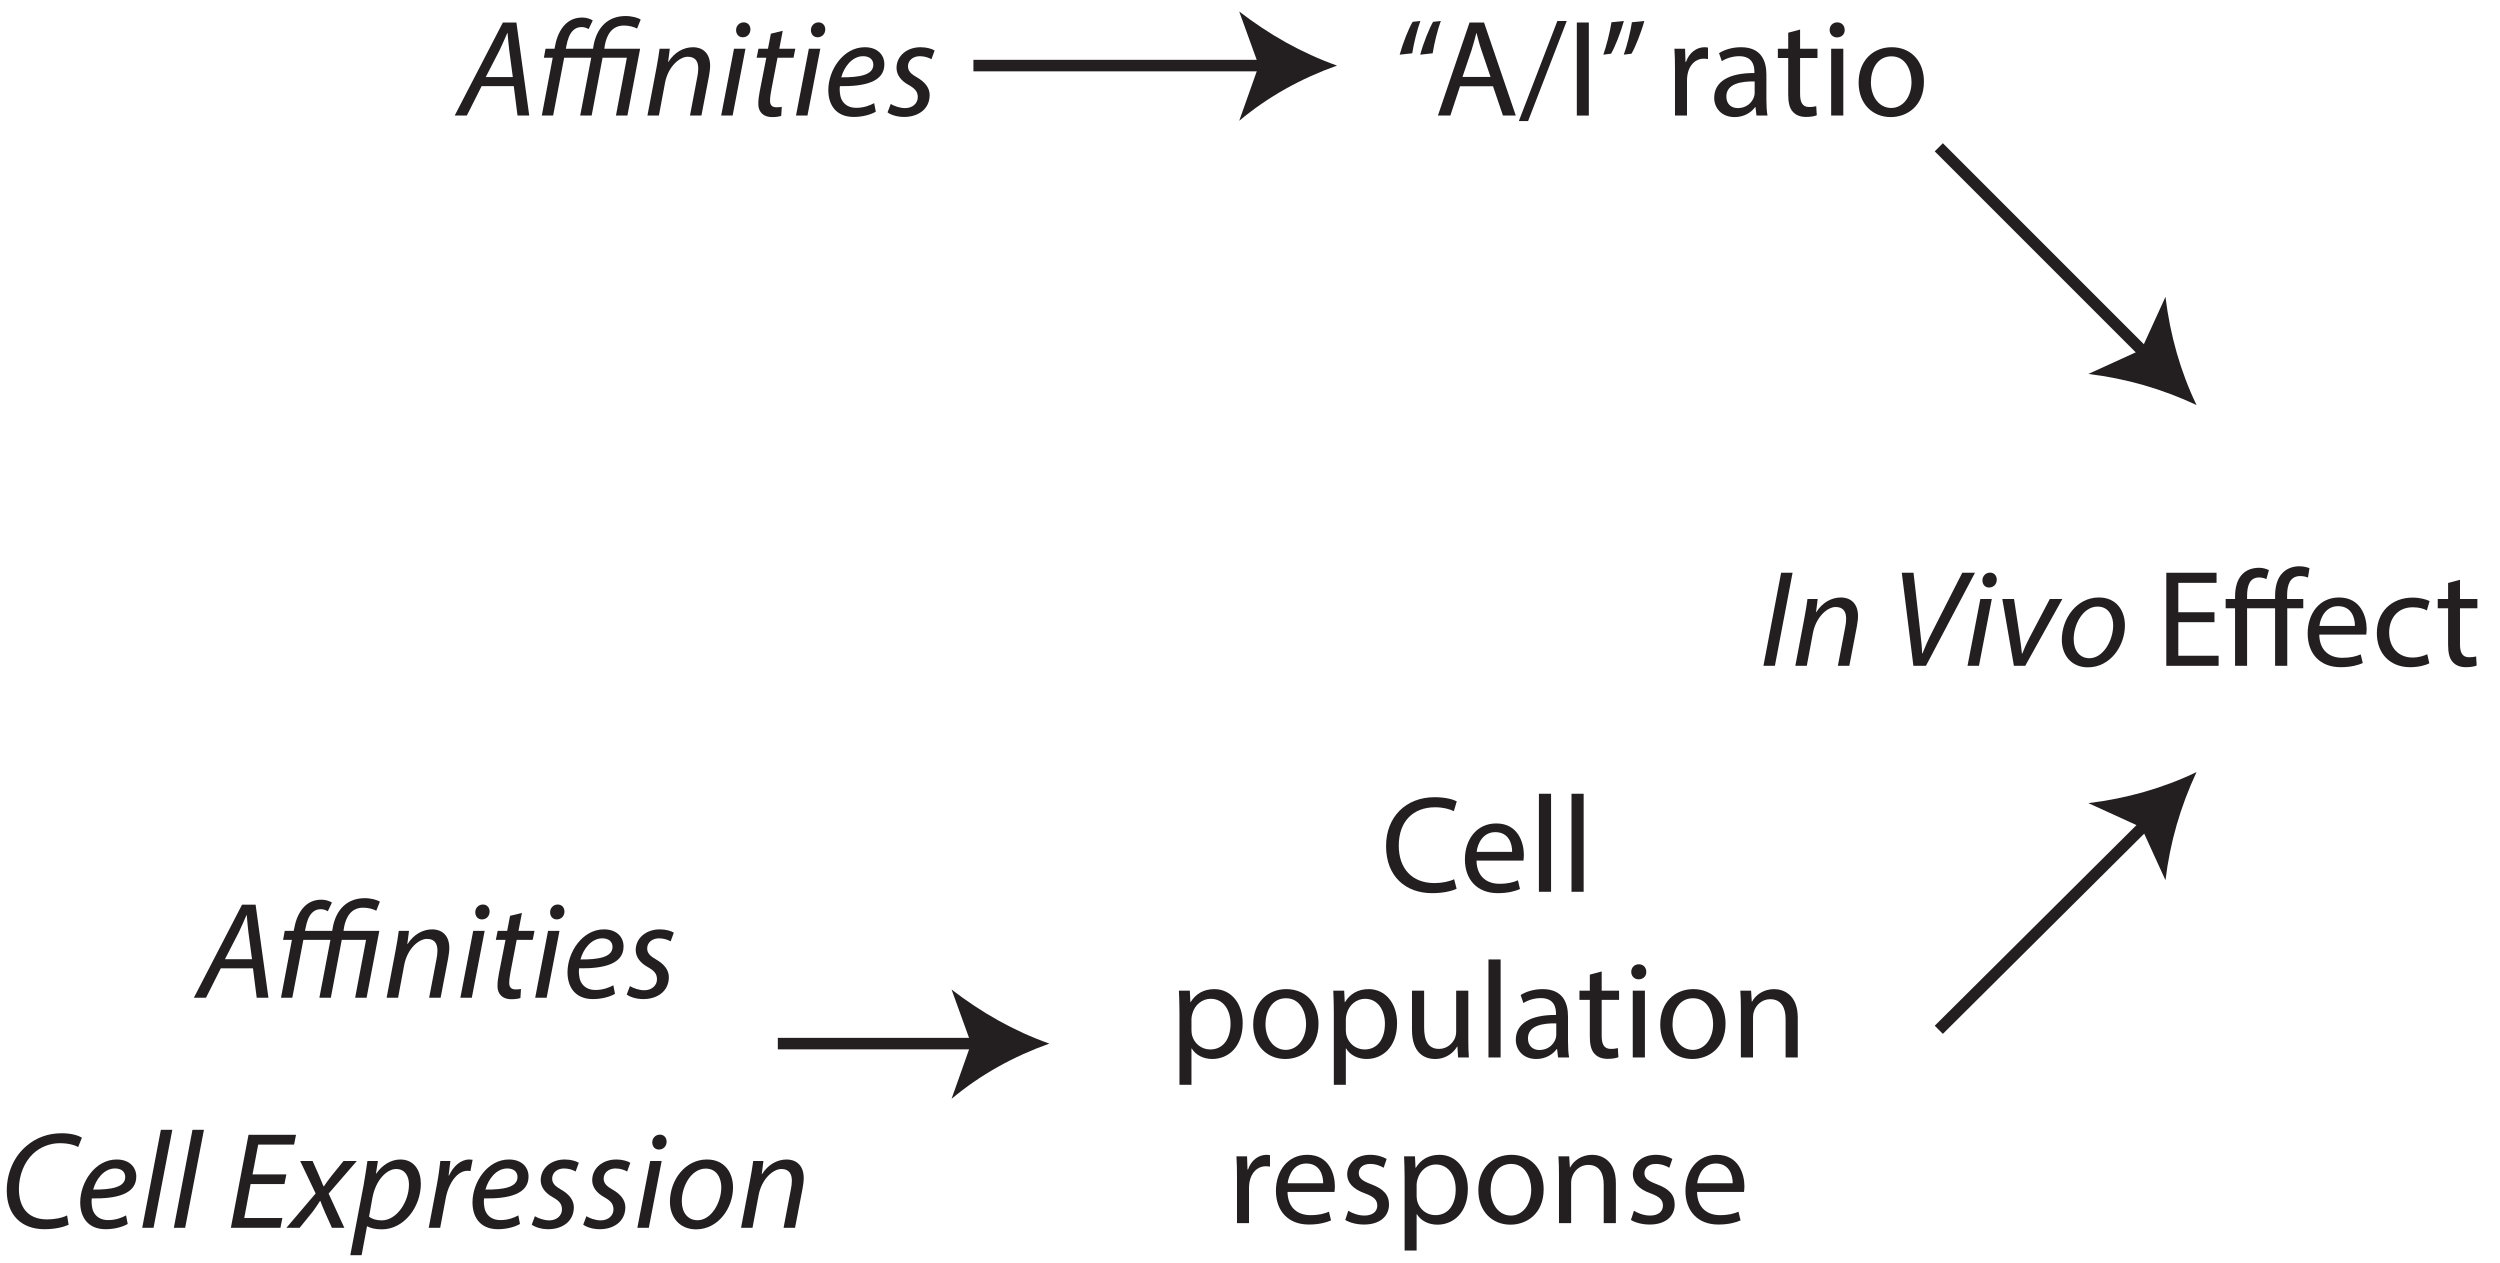 <?xml version="1.0" encoding="UTF-8" standalone="no"?><!DOCTYPE svg PUBLIC "-//W3C//DTD SVG 1.1//EN" "http://www.w3.org/Graphics/SVG/1.1/DTD/svg11.dtd"><svg width="100%" height="100%" viewBox="0 0 6706 3389" version="1.1" xmlns="http://www.w3.org/2000/svg" xmlns:xlink="http://www.w3.org/1999/xlink" xml:space="preserve" xmlns:serif="http://www.serif.com/" style="fill-rule:evenodd;clip-rule:evenodd;stroke-miterlimit:10;"><path d="M3788.18,142.961C3792.26,116.294 3801.88,78.144 3810.03,56.294L3789.29,58.517C3778.92,75.55 3762.99,115.55 3754.48,146.661L3788.18,142.961ZM3842.99,142.961C3847.07,116.294 3856.7,78.144 3864.85,56.294L3844.11,58.517C3834.11,75.55 3817.81,115.55 3809.66,146.661L3842.99,142.961Z" style="fill:#231f20;fill-rule:nonzero;"/><path d="M4004.85,231.478L4031.52,309.994L4065.96,309.994L3980.77,60.367L3941.88,60.367L3857.07,309.994L3890.41,309.994L3916.33,231.478L4004.85,231.478ZM3922.99,206.294L3947.44,134.072C3952.26,118.883 3956.33,103.7 3960.03,88.883L3960.77,88.883C3964.48,103.328 3968.18,118.144 3973.74,134.439L3998.18,206.294L3922.99,206.294Z" style="fill:#231f20;fill-rule:nonzero;"/><path d="M4098.92,324.811L4202.63,56.294L4177.44,56.294L4074.11,324.811L4098.92,324.811Z" style="fill:#231f20;fill-rule:nonzero;"/><rect x="4229.66" y="60.367" width="32.222" height="249.628" style="fill:#231f20;"/><path d="M4322.63,59.628C4318.55,86.294 4308.55,124.811 4300.77,146.661L4321.52,144.072C4331.52,127.033 4347.44,87.406 4355.96,56.294L4322.63,59.628ZM4377.44,59.628C4373.37,86.294 4363.74,124.811 4355.59,146.661L4376.33,144.072C4386.33,127.033 4402.26,87.406 4410.77,56.294L4377.44,59.628Z" style="fill:#231f20;fill-rule:nonzero;"/><path d="M4492.99,309.994L4525.22,309.994L4525.22,214.439C4525.22,208.883 4525.96,203.7 4526.7,199.256C4531.14,174.811 4547.44,157.406 4570.41,157.406C4574.85,157.406 4578.18,157.772 4581.52,158.517L4581.52,127.772C4578.55,127.033 4575.96,126.661 4572.26,126.661C4550.41,126.661 4530.77,141.85 4522.63,165.922L4521.14,165.922L4520.03,130.739L4491.52,130.739C4492.63,147.406 4492.99,165.55 4492.99,186.661L4492.99,309.994Z" style="fill:#231f20;fill-rule:nonzero;"/><path d="M4741.14,309.994C4738.92,297.772 4738.18,282.589 4738.18,267.033L4738.18,199.994C4738.18,164.072 4724.85,126.661 4670.03,126.661C4647.44,126.661 4625.96,132.961 4611.14,142.589L4618.55,164.072C4631.14,155.922 4648.55,150.739 4665.22,150.739C4701.88,150.739 4705.96,177.406 4705.96,192.217L4705.96,195.922C4636.7,195.55 4598.18,219.256 4598.18,262.589C4598.18,288.517 4616.7,314.072 4652.99,314.072C4678.55,314.072 4697.81,301.478 4707.81,287.406L4708.92,287.406L4711.52,309.994L4741.14,309.994ZM4706.7,249.628C4706.7,252.961 4705.96,256.661 4704.85,259.994C4699.66,275.183 4684.85,289.994 4661.52,289.994C4644.85,289.994 4630.77,279.994 4630.77,258.883C4630.77,224.072 4671.14,217.772 4706.7,218.517L4706.7,249.628Z" style="fill:#231f20;fill-rule:nonzero;"/><path d="M4796.7,87.772L4796.7,130.739L4768.92,130.739L4768.92,155.55L4796.7,155.55L4796.7,253.328C4796.7,274.439 4800.03,290.367 4809.29,299.994C4817.07,308.883 4829.29,313.7 4844.48,313.7C4857.07,313.7 4867.07,311.85 4873.37,309.256L4871.88,284.811C4867.81,285.922 4861.52,287.033 4852.99,287.033C4834.85,287.033 4828.55,274.439 4828.55,252.217L4828.55,155.55L4875.22,155.55L4875.22,130.739L4828.55,130.739L4828.55,79.256L4796.7,87.772Z" style="fill:#231f20;fill-rule:nonzero;"/><path d="M4944.48,309.994L4944.48,130.739L4911.88,130.739L4911.88,309.994L4944.48,309.994ZM4928.18,59.994C4916.33,59.994 4907.81,68.883 4907.81,80.367C4907.81,91.478 4915.96,100.367 4927.44,100.367C4940.41,100.367 4948.55,91.478 4948.18,80.367C4948.18,68.883 4940.41,59.994 4928.18,59.994Z" style="fill:#231f20;fill-rule:nonzero;"/><path d="M5074.48,126.661C5024.85,126.661 4985.59,161.85 4985.59,221.85C4985.59,278.517 5022.99,314.072 5071.52,314.072C5114.85,314.072 5160.77,285.183 5160.77,218.883C5160.77,164.072 5125.96,126.661 5074.48,126.661ZM5073.74,151.106C5112.26,151.106 5127.44,189.628 5127.44,219.994C5127.44,260.367 5104.11,289.628 5072.99,289.628C5041.14,289.628 5018.55,259.994 5018.55,220.739C5018.55,186.661 5035.22,151.106 5073.74,151.106Z" style="fill:#231f20;fill-rule:nonzero;"/><g><path d="M4777.66,1536.37L4730.24,1785.99L4760.99,1785.99L4808.39,1536.37L4777.66,1536.37Z" style="fill:#231f20;fill-rule:nonzero;"/><path d="M4846.54,1785.99L4862.84,1698.96C4870.99,1654.51 4902.1,1628.22 4923.95,1628.22C4945.06,1628.22 4952.1,1641.55 4952.1,1659.7C4952.1,1667.11 4950.99,1675.62 4949.51,1682.66L4929.88,1785.99L4960.62,1785.99L4980.62,1681.55C4982.47,1671.92 4983.95,1660.44 4983.95,1652.66C4983.95,1614.88 4959.88,1602.66 4938.39,1602.66C4912.1,1602.66 4888.02,1616.73 4872.1,1641.92L4871.36,1641.92L4875.8,1606.73L4848.39,1606.73C4846.17,1621.55 4843.95,1638.96 4839.88,1658.96L4815.8,1785.99L4846.54,1785.99Z" style="fill:#231f20;fill-rule:nonzero;"/><path d="M5166.17,1785.99L5297.66,1536.37L5263.58,1536.37L5184.32,1692.29C5170.62,1718.59 5163.21,1737.11 5156.91,1752.66L5155.8,1752.66C5155.43,1736.37 5153.95,1721.92 5150.99,1696.37L5132.84,1536.37L5101.36,1536.37L5132.47,1785.99L5166.17,1785.99Z" style="fill:#231f20;fill-rule:nonzero;"/><path d="M5308.39,1785.99L5342.84,1606.73L5312.1,1606.73L5277.66,1785.99L5308.39,1785.99ZM5335.43,1575.99C5347.28,1575.99 5355.8,1567.48 5356.17,1555.26C5356.17,1544.14 5349.13,1535.99 5338.02,1535.99C5326.91,1535.99 5317.66,1544.88 5317.66,1556.73C5317.66,1567.84 5324.69,1575.99 5335.43,1575.99Z" style="fill:#231f20;fill-rule:nonzero;"/><path d="M5370.99,1606.73L5402.1,1785.99L5432.47,1785.99L5532.1,1606.73L5498.39,1606.73L5443.58,1711.18C5433.21,1731.55 5428.39,1743.4 5424.69,1753.03L5423.58,1753.03C5422.84,1743.03 5420.62,1729.33 5418.02,1708.96L5402.47,1606.73L5370.99,1606.73Z" style="fill:#231f20;fill-rule:nonzero;"/><path d="M5629.89,1602.66C5571.73,1602.66 5530.62,1657.48 5530.62,1716.37C5530.62,1756.73 5555.8,1790.07 5600.61,1790.07C5660.61,1790.07 5699.89,1732.66 5699.89,1677.48C5699.89,1639.33 5678.39,1602.66 5629.89,1602.66ZM5626.56,1627.11C5658.78,1627.11 5668.39,1656.37 5668.39,1677.11C5668.39,1718.96 5641,1765.62 5604.67,1765.62C5578.39,1765.62 5562.47,1744.51 5562.47,1715.26C5562.1,1674.14 5588.02,1627.11 5626.56,1627.11Z" style="fill:#231f20;fill-rule:nonzero;"/><path d="M5940.11,1642.29L5843.11,1642.29L5843.11,1563.4L5945.67,1563.4L5945.67,1536.37L5810.89,1536.37L5810.89,1785.99L5951.22,1785.99L5951.22,1758.96L5843.11,1758.96L5843.11,1668.96L5940.11,1668.96L5940.11,1642.29Z" style="fill:#231f20;fill-rule:nonzero;"/><path d="M6135.33,1785.99L6135.33,1631.55L6178.28,1631.55L6178.28,1606.73L6134.94,1606.73L6134.94,1597.11C6134.94,1569.7 6142.33,1545.26 6169.78,1545.26C6179.39,1545.26 6185.67,1547.11 6190.89,1549.33L6194.94,1524.14C6188.67,1521.55 6179,1518.96 6167.17,1518.96C6152.33,1518.96 6136.06,1523.77 6123.83,1535.62C6108.67,1550.07 6102.72,1573.03 6102.72,1598.22L6102.72,1606.73L6027.56,1606.73L6027.56,1598.96C6027.56,1570.81 6034.56,1548.96 6060.11,1548.96C6067.56,1548.96 6074.56,1551.18 6079.39,1553.4L6086.06,1529.33C6080.5,1526.37 6070.89,1523.03 6060.5,1523.03C6040.5,1523.03 6025.67,1529.33 6015.33,1539.7C6001.22,1553.77 5995.33,1575.62 5995.33,1600.81L5995.33,1606.73L5970.11,1606.73L5970.11,1631.55L5995.33,1631.55L5995.33,1785.99L6027.56,1785.99L6027.56,1631.55L6102.72,1631.55L6102.72,1785.99L6135.33,1785.99Z" style="fill:#231f20;fill-rule:nonzero;"/><path d="M6347.17,1702.29C6347.56,1698.96 6348.28,1693.77 6348.28,1687.11C6348.28,1654.14 6332.72,1602.66 6274.22,1602.66C6222,1602.66 6190.11,1645.26 6190.11,1699.33C6190.11,1753.4 6223.11,1789.7 6278.28,1789.7C6306.78,1789.7 6326.44,1783.77 6337.89,1778.59L6332.33,1755.26C6320.11,1760.44 6306.06,1764.51 6282.72,1764.51C6250.11,1764.51 6222,1746.37 6221.22,1702.29L6347.17,1702.29ZM6221.61,1678.96C6224.22,1656.37 6238.67,1625.99 6271.61,1625.99C6308.28,1625.99 6317.17,1658.22 6316.78,1678.96L6221.61,1678.96Z" style="fill:#231f20;fill-rule:nonzero;"/><path d="M6510.89,1754.88C6501.61,1758.96 6489.39,1763.77 6470.89,1763.77C6435.33,1763.77 6408.67,1738.22 6408.67,1696.73C6408.67,1659.33 6430.89,1628.96 6472,1628.96C6489.78,1628.96 6502,1633.03 6509.78,1637.48L6517.17,1612.29C6508.28,1607.84 6491.22,1603.03 6472,1603.03C6413.44,1603.03 6375.67,1643.03 6375.67,1698.22C6375.67,1753.03 6410.89,1789.7 6464.94,1789.7C6489,1789.7 6507.89,1783.77 6516.44,1779.33L6510.89,1754.88Z" style="fill:#231f20;fill-rule:nonzero;"/><path d="M6566.78,1563.77L6566.78,1606.73L6539,1606.73L6539,1631.55L6566.78,1631.55L6566.78,1729.33C6566.78,1750.44 6570.11,1766.37 6579.39,1775.99C6587.17,1784.88 6599.39,1789.7 6614.56,1789.7C6627.17,1789.7 6637.17,1787.84 6643.44,1785.26L6642,1760.81C6637.89,1761.92 6631.61,1763.03 6623.11,1763.03C6604.94,1763.03 6598.67,1750.44 6598.67,1728.22L6598.67,1631.55L6645.33,1631.55L6645.33,1606.73L6598.67,1606.73L6598.67,1555.26L6566.78,1563.77Z" style="fill:#231f20;fill-rule:nonzero;"/></g><path d="M3900.58,2358.41C3887.62,2364.71 3867.62,2368.78 3847.98,2368.78C3787.24,2368.78 3752.06,2329.52 3752.06,2268.41C3752.06,2202.86 3790.95,2165.45 3849.47,2165.45C3870.21,2165.45 3887.62,2169.89 3899.84,2175.82L3907.62,2149.52C3899.09,2145.08 3879.47,2138.41 3848.36,2138.41C3770.95,2138.41 3717.98,2191.37 3717.98,2269.52C3717.98,2351.37 3770.95,2395.82 3841.32,2395.82C3871.69,2395.82 3895.39,2389.89 3907.24,2383.97L3900.58,2358.41Z" style="fill:#231f20;fill-rule:nonzero;"/><path d="M4086.51,2308.41C4086.87,2305.08 4087.62,2299.89 4087.62,2293.23C4087.62,2260.26 4072.06,2208.78 4013.54,2208.78C3961.32,2208.78 3929.47,2251.37 3929.47,2305.45C3929.47,2359.52 3962.43,2395.82 4017.62,2395.82C4046.13,2395.82 4065.76,2389.89 4077.24,2384.71L4071.69,2361.37C4059.47,2366.56 4045.39,2370.63 4022.06,2370.63C3989.47,2370.63 3961.32,2352.48 3960.58,2308.41L4086.51,2308.41ZM3960.95,2285.08C3963.54,2262.48 3977.98,2232.12 4010.95,2232.12C4047.62,2232.12 4056.51,2264.34 4056.13,2285.08L3960.95,2285.08Z" style="fill:#231f20;fill-rule:nonzero;"/><rect x="4127.98" y="2129.15" width="32.594" height="262.961" style="fill:#231f20;"/><rect x="4215.39" y="2129.15" width="32.594" height="262.961" style="fill:#231f20;"/><path d="M3163.79,2909.89L3196.01,2909.89L3196.01,2812.48L3196.75,2812.48C3207.49,2830.26 3228.23,2840.63 3251.93,2840.63C3294.16,2840.63 3333.42,2808.78 3333.42,2744.34C3333.42,2689.89 3300.82,2653.23 3257.49,2653.23C3228.23,2653.23 3207.12,2666.19 3193.79,2688.04L3193.04,2688.04L3191.57,2657.3L3162.31,2657.3C3163.04,2674.34 3163.79,2692.86 3163.79,2715.82L3163.79,2909.89ZM3196.01,2732.86C3196.01,2728.41 3197.12,2723.59 3198.23,2719.52C3204.53,2695.08 3225.27,2679.15 3247.49,2679.15C3281.93,2679.15 3300.82,2709.89 3300.82,2745.82C3300.82,2786.93 3280.82,2815.08 3246.38,2815.08C3223.04,2815.08 3203.42,2799.52 3197.49,2776.93C3196.75,2772.86 3196.01,2768.41 3196.01,2763.59L3196.01,2732.86Z" style="fill:#231f20;fill-rule:nonzero;"/><path d="M3450.46,2653.23C3400.82,2653.23 3361.57,2688.41 3361.57,2748.41C3361.57,2805.08 3398.97,2840.63 3447.49,2840.63C3490.82,2840.63 3536.75,2811.74 3536.75,2745.45C3536.75,2690.63 3501.93,2653.23 3450.46,2653.23ZM3449.71,2677.67C3488.23,2677.67 3503.42,2716.19 3503.42,2746.56C3503.42,2786.93 3480.08,2816.19 3448.97,2816.19C3417.12,2816.19 3394.53,2786.56 3394.53,2747.3C3394.53,2713.23 3411.19,2677.67 3449.71,2677.67Z" style="fill:#231f20;fill-rule:nonzero;"/><path d="M3577.86,2909.89L3610.08,2909.89L3610.08,2812.48L3610.82,2812.48C3621.57,2830.26 3642.31,2840.63 3666.01,2840.63C3708.23,2840.63 3747.49,2808.78 3747.49,2744.34C3747.49,2689.89 3714.9,2653.23 3671.57,2653.23C3642.31,2653.23 3621.19,2666.19 3607.86,2688.04L3607.12,2688.04L3605.64,2657.3L3576.38,2657.3C3577.12,2674.34 3577.86,2692.86 3577.86,2715.82L3577.86,2909.89ZM3610.08,2732.86C3610.08,2728.41 3611.19,2723.59 3612.31,2719.52C3618.6,2695.08 3639.34,2679.15 3661.57,2679.15C3696.01,2679.15 3714.9,2709.89 3714.9,2745.82C3714.9,2786.93 3694.9,2815.08 3660.46,2815.08C3637.12,2815.08 3617.49,2799.52 3611.57,2776.93C3610.82,2772.86 3610.08,2768.41 3610.08,2763.59L3610.08,2732.86Z" style="fill:#231f20;fill-rule:nonzero;"/><path d="M3938.6,2657.3L3906.01,2657.3L3906.01,2767.3C3906.01,2773.23 3904.9,2779.15 3903.04,2783.97C3897.12,2798.41 3881.93,2813.59 3860.08,2813.59C3830.46,2813.59 3820.08,2790.63 3820.08,2756.56L3820.08,2657.3L3787.49,2657.3L3787.49,2762.12C3787.49,2825.08 3821.19,2840.63 3849.34,2840.63C3881.19,2840.63 3900.08,2821.74 3908.6,2807.3L3909.34,2807.3L3911.19,2836.56L3940.08,2836.56C3938.97,2822.48 3938.6,2806.19 3938.6,2787.67L3938.6,2657.3Z" style="fill:#231f20;fill-rule:nonzero;"/><rect x="3992.68" y="2573.59" width="32.594" height="262.961" style="fill:#231f20;"/><path d="M4208.97,2836.56C4206.75,2824.34 4206.01,2809.15 4206.01,2793.59L4206.01,2726.56C4206.01,2690.63 4192.68,2653.23 4137.86,2653.23C4115.27,2653.23 4093.79,2659.52 4078.97,2669.15L4086.38,2690.63C4098.97,2682.48 4116.38,2677.3 4133.04,2677.3C4169.71,2677.3 4173.79,2703.97 4173.79,2718.78L4173.79,2722.48C4104.53,2722.12 4066.01,2745.82 4066.01,2789.15C4066.01,2815.08 4084.53,2840.63 4120.82,2840.63C4146.38,2840.63 4165.64,2828.04 4175.64,2813.97L4176.75,2813.97L4179.34,2836.56L4208.97,2836.56ZM4174.53,2776.19C4174.53,2779.52 4173.79,2783.23 4172.68,2786.56C4167.49,2801.74 4152.68,2816.56 4129.34,2816.56C4112.68,2816.56 4098.6,2806.56 4098.6,2785.45C4098.6,2750.63 4138.97,2744.34 4174.53,2745.08L4174.53,2776.19Z" style="fill:#231f20;fill-rule:nonzero;"/><path d="M4264.53,2614.34L4264.53,2657.3L4236.75,2657.3L4236.75,2682.12L4264.53,2682.12L4264.53,2779.89C4264.53,2801.01 4267.86,2816.93 4277.12,2826.56C4284.9,2835.45 4297.12,2840.26 4312.31,2840.26C4324.9,2840.26 4334.9,2838.41 4341.19,2835.82L4339.71,2811.37C4335.64,2812.48 4329.34,2813.59 4320.82,2813.59C4302.68,2813.59 4296.38,2801.01 4296.38,2778.78L4296.38,2682.12L4343.04,2682.12L4343.04,2657.3L4296.38,2657.3L4296.38,2605.82L4264.53,2614.34Z" style="fill:#231f20;fill-rule:nonzero;"/><path d="M4412.31,2836.56L4412.31,2657.3L4379.71,2657.3L4379.71,2836.56L4412.31,2836.56ZM4396.01,2586.56C4384.16,2586.56 4375.64,2595.45 4375.64,2606.93C4375.64,2618.04 4383.79,2626.93 4395.27,2626.93C4408.23,2626.93 4416.38,2618.04 4416.01,2606.93C4416.01,2595.45 4408.23,2586.56 4396.01,2586.56Z" style="fill:#231f20;fill-rule:nonzero;"/><path d="M4542.31,2653.23C4492.68,2653.23 4453.42,2688.41 4453.42,2748.41C4453.42,2805.08 4490.82,2840.63 4539.34,2840.63C4582.68,2840.63 4628.6,2811.74 4628.6,2745.45C4628.6,2690.63 4593.79,2653.23 4542.31,2653.23ZM4541.57,2677.67C4580.08,2677.67 4595.27,2716.19 4595.27,2746.56C4595.27,2786.93 4571.93,2816.19 4540.82,2816.19C4508.97,2816.19 4486.38,2786.56 4486.38,2747.3C4486.38,2713.23 4503.04,2677.67 4541.57,2677.67Z" style="fill:#231f20;fill-rule:nonzero;"/><path d="M4669.71,2836.56L4702.31,2836.56L4702.31,2728.78C4702.31,2723.23 4703.04,2717.67 4704.53,2713.59C4710.08,2695.45 4726.75,2680.26 4748.23,2680.26C4778.97,2680.26 4789.71,2704.34 4789.71,2733.23L4789.71,2836.56L4822.31,2836.56L4822.31,2729.52C4822.31,2668.04 4783.79,2653.23 4758.97,2653.23C4729.34,2653.23 4708.6,2669.89 4699.71,2686.93L4698.97,2686.93L4697.12,2657.3L4668.23,2657.3C4669.34,2672.12 4669.71,2687.3 4669.71,2705.82L4669.71,2836.56Z" style="fill:#231f20;fill-rule:nonzero;"/><path d="M3318.11,3281.01L3350.33,3281.01L3350.33,3185.45C3350.33,3179.89 3351.07,3174.71 3351.81,3170.26C3356.26,3145.82 3372.55,3128.41 3395.52,3128.41C3399.96,3128.41 3403.29,3128.78 3406.63,3129.52L3406.63,3098.78C3403.66,3098.04 3401.07,3097.67 3397.37,3097.67C3375.52,3097.67 3355.88,3112.86 3347.74,3136.93L3346.26,3136.93L3345.14,3101.74L3316.63,3101.74C3317.74,3118.41 3318.11,3136.56 3318.11,3157.67L3318.11,3281.01Z" style="fill:#231f20;fill-rule:nonzero;"/><path d="M3579.59,3197.3C3579.96,3193.97 3580.7,3188.78 3580.7,3182.12C3580.7,3149.15 3565.14,3097.67 3506.63,3097.67C3454.41,3097.67 3422.55,3140.26 3422.55,3194.34C3422.55,3248.41 3455.52,3284.71 3510.7,3284.71C3539.22,3284.71 3558.85,3278.78 3570.33,3273.59L3564.77,3250.26C3552.55,3255.45 3538.48,3259.52 3515.14,3259.52C3482.55,3259.52 3454.41,3241.37 3453.66,3197.3L3579.59,3197.3ZM3454.03,3173.97C3456.63,3151.37 3471.07,3121.01 3504.03,3121.01C3540.7,3121.01 3549.59,3153.23 3549.22,3173.97L3454.03,3173.97Z" style="fill:#231f20;fill-rule:nonzero;"/><path d="M3608.48,3272.48C3621.07,3279.89 3639.22,3284.71 3658.85,3284.71C3701.44,3284.71 3725.88,3262.48 3725.88,3231.01C3725.88,3204.34 3709.96,3188.78 3678.85,3176.93C3655.52,3168.04 3644.77,3161.37 3644.77,3146.56C3644.77,3133.23 3655.52,3122.12 3674.77,3122.12C3691.44,3122.12 3704.41,3128.04 3711.44,3132.48L3719.59,3108.78C3709.59,3102.86 3693.66,3097.67 3675.52,3097.67C3636.99,3097.67 3613.66,3121.37 3613.66,3150.26C3613.66,3171.74 3628.85,3189.52 3661.07,3201.01C3685.14,3209.89 3694.41,3218.41 3694.41,3233.97C3694.41,3248.78 3683.29,3260.63 3659.59,3260.63C3643.29,3260.63 3626.26,3253.97 3616.63,3247.67L3608.48,3272.48Z" style="fill:#231f20;fill-rule:nonzero;"/><path d="M3767.74,3354.34L3799.96,3354.34L3799.96,3256.93L3800.7,3256.93C3811.44,3274.71 3832.18,3285.08 3855.88,3285.08C3898.11,3285.08 3937.37,3253.23 3937.37,3188.78C3937.37,3134.34 3904.77,3097.67 3861.44,3097.67C3832.18,3097.67 3811.07,3110.63 3797.74,3132.48L3796.99,3132.48L3795.52,3101.74L3766.26,3101.74C3766.99,3118.78 3767.74,3137.3 3767.74,3160.26L3767.74,3354.34ZM3799.96,3177.3C3799.96,3172.86 3801.07,3168.04 3802.18,3163.97C3808.48,3139.52 3829.22,3123.59 3851.44,3123.59C3885.88,3123.59 3904.77,3154.34 3904.77,3190.26C3904.77,3231.37 3884.77,3259.52 3850.33,3259.52C3826.99,3259.52 3807.37,3243.97 3801.44,3221.37C3800.7,3217.3 3799.96,3212.86 3799.96,3208.04L3799.96,3177.3Z" style="fill:#231f20;fill-rule:nonzero;"/><path d="M4054.41,3097.67C4004.77,3097.67 3965.52,3132.86 3965.52,3192.86C3965.52,3249.52 4002.92,3285.08 4051.44,3285.08C4094.77,3285.08 4140.7,3256.19 4140.7,3189.89C4140.7,3135.08 4105.88,3097.67 4054.41,3097.67ZM4053.66,3122.12C4092.18,3122.12 4107.37,3160.63 4107.37,3191.01C4107.37,3231.37 4084.03,3260.63 4052.92,3260.63C4021.07,3260.63 3998.48,3231.01 3998.48,3191.74C3998.48,3157.67 4015.14,3122.12 4053.66,3122.12Z" style="fill:#231f20;fill-rule:nonzero;"/><path d="M4181.81,3281.01L4214.41,3281.01L4214.41,3173.23C4214.41,3167.67 4215.14,3162.12 4216.63,3158.04C4222.18,3139.89 4238.85,3124.71 4260.33,3124.71C4291.07,3124.71 4301.81,3148.78 4301.81,3177.67L4301.81,3281.01L4334.41,3281.01L4334.41,3173.97C4334.41,3112.48 4295.88,3097.67 4271.07,3097.67C4241.44,3097.67 4220.7,3114.34 4211.81,3131.37L4211.07,3131.37L4209.22,3101.74L4180.33,3101.74C4181.44,3116.56 4181.81,3131.74 4181.81,3150.26L4181.81,3281.01Z" style="fill:#231f20;fill-rule:nonzero;"/><path d="M4374.77,3272.48C4387.37,3279.89 4405.52,3284.71 4425.14,3284.71C4467.74,3284.71 4492.18,3262.48 4492.18,3231.01C4492.18,3204.34 4476.26,3188.78 4445.14,3176.93C4421.81,3168.04 4411.07,3161.37 4411.07,3146.56C4411.07,3133.23 4421.81,3122.12 4441.07,3122.12C4457.74,3122.12 4470.7,3128.04 4477.74,3132.48L4485.88,3108.78C4475.88,3102.86 4459.96,3097.67 4441.81,3097.67C4403.29,3097.67 4379.96,3121.37 4379.96,3150.26C4379.96,3171.74 4395.14,3189.52 4427.37,3201.01C4451.44,3209.89 4460.7,3218.41 4460.7,3233.97C4460.7,3248.78 4449.59,3260.63 4425.88,3260.63C4409.59,3260.63 4392.55,3253.97 4382.92,3247.67L4374.77,3272.48Z" style="fill:#231f20;fill-rule:nonzero;"/><path d="M4678.11,3197.3C4678.48,3193.97 4679.22,3188.78 4679.22,3182.12C4679.22,3149.15 4663.66,3097.67 4605.14,3097.67C4552.92,3097.67 4521.07,3140.26 4521.07,3194.34C4521.07,3248.41 4554.03,3284.71 4609.22,3284.71C4637.74,3284.71 4657.37,3278.78 4668.85,3273.59L4663.29,3250.26C4651.07,3255.45 4636.99,3259.52 4613.66,3259.52C4581.07,3259.52 4552.92,3241.37 4552.18,3197.3L4678.11,3197.3ZM4552.55,3173.97C4555.14,3151.37 4569.59,3121.01 4602.55,3121.01C4639.22,3121.01 4648.11,3153.23 4647.74,3173.97L4552.55,3173.97Z" style="fill:#231f20;fill-rule:nonzero;"/><path d="M1378.16,231.106L1388.16,309.994L1419.64,309.994L1385.2,60.367L1348.9,60.367L1219.64,309.994L1252.23,309.994L1291.87,231.106L1378.16,231.106ZM1302.98,206.661L1340.38,134.072C1347.79,118.883 1354.09,103.328 1360.76,88.517L1361.49,88.517C1362.61,103.328 1364.46,121.478 1365.94,134.439L1375.57,206.661L1302.98,206.661Z" style="fill:#231f20;fill-rule:nonzero;"/><path d="M1718.53,52.589C1712.23,47.772 1694.83,42.961 1678.16,42.961C1631.49,42.961 1601.12,72.961 1592.23,121.478L1590.76,130.739L1517.79,130.739L1519.27,122.961C1522.61,105.55 1527.79,90.739 1537.05,81.85C1542.98,75.922 1550.38,72.589 1560.01,72.589C1567.05,72.589 1573.72,74.811 1578.9,78.144L1590.01,54.811C1584.09,51.106 1574.09,47.033 1561.87,47.033C1541.87,47.033 1527.05,54.439 1515.94,65.55C1501.49,79.994 1492.98,101.478 1489.27,121.85L1487.42,130.739L1463.34,130.739L1458.9,154.811L1482.61,154.811L1453.34,309.994L1483.72,309.994L1513.34,154.811L1585.94,154.811L1556.31,309.994L1587.05,309.994L1616.31,154.811L1681.49,154.811L1652.23,309.994L1682.98,309.994L1717.05,130.739L1621.12,130.739L1622.23,122.217C1627.42,93.328 1641.49,68.517 1673.72,68.517C1688.53,68.517 1701.49,72.589 1708.9,76.661L1718.53,52.589Z" style="fill:#231f20;fill-rule:nonzero;"/><path d="M1767.42,309.994L1783.72,222.961C1791.87,178.517 1822.98,152.217 1844.83,152.217C1865.94,152.217 1872.98,165.55 1872.98,183.7C1872.98,191.106 1871.87,199.628 1870.38,206.661L1850.76,309.994L1881.49,309.994L1901.49,205.55C1903.34,195.922 1904.83,184.439 1904.83,176.661C1904.83,138.883 1880.76,126.661 1859.27,126.661C1832.98,126.661 1808.9,140.739 1792.98,165.922L1792.23,165.922L1796.68,130.739L1769.27,130.739C1767.05,145.55 1764.83,162.961 1760.76,182.961L1736.68,309.994L1767.42,309.994Z" style="fill:#231f20;fill-rule:nonzero;"/><path d="M1965.2,309.994L1999.64,130.739L1968.9,130.739L1934.46,309.994L1965.2,309.994ZM1992.23,99.994C2004.09,99.994 2012.61,91.478 2012.98,79.256C2012.98,68.144 2005.94,59.994 1994.83,59.994C1983.72,59.994 1974.46,68.883 1974.46,80.739C1974.46,91.85 1981.49,99.994 1992.23,99.994Z" style="fill:#231f20;fill-rule:nonzero;"/><path d="M2067.79,90.367L2060.01,130.739L2034.46,130.739L2029.64,154.811L2055.57,154.811L2037.79,245.55C2035.2,258.517 2034.09,268.883 2034.09,279.256C2034.09,297.406 2044.46,314.072 2071.87,314.072C2080.76,314.072 2090.01,312.961 2095.57,310.739L2097.05,286.661C2092.98,287.406 2087.79,287.772 2082.61,287.772C2070.76,287.772 2065.57,281.478 2065.57,270.739C2065.57,261.106 2067.05,251.85 2068.9,241.85L2085.57,154.811L2128.53,154.811L2133.34,130.739L2090.38,130.739L2099.64,82.589L2067.79,90.367Z" style="fill:#231f20;fill-rule:nonzero;"/><path d="M2165.94,309.994L2200.38,130.739L2169.64,130.739L2135.2,309.994L2165.94,309.994ZM2192.98,99.994C2204.83,99.994 2213.34,91.478 2213.72,79.256C2213.72,68.144 2206.68,59.994 2195.57,59.994C2184.46,59.994 2175.2,68.883 2175.2,80.739C2175.2,91.85 2182.23,99.994 2192.98,99.994Z" style="fill:#231f20;fill-rule:nonzero;"/><path d="M2344.83,276.661C2333.72,282.589 2317.79,289.256 2296.68,289.256C2278.16,289.256 2263.72,281.106 2256.68,265.183C2252.61,255.55 2251.49,238.883 2252.98,231.106C2319.27,232.217 2372.23,219.628 2372.23,172.589C2372.23,147.033 2353.72,126.661 2319.64,126.661C2261.87,126.661 2221.87,187.772 2221.87,241.85C2221.87,281.478 2242.61,313.7 2290.01,313.7C2314.09,313.7 2335.94,307.406 2349.27,299.628L2344.83,276.661ZM2342.61,173.7C2342.61,201.478 2304.83,207.772 2256.68,207.406C2264.09,179.256 2285.94,150.739 2315.2,150.739C2331.49,150.739 2342.61,158.883 2342.61,173.7Z" style="fill:#231f20;fill-rule:nonzero;"/><path d="M2380.76,301.478C2388.9,307.772 2405.94,313.7 2425.2,313.7C2462.98,313.7 2493.72,292.589 2493.72,254.811C2493.72,234.811 2480.01,219.256 2460.01,207.772C2444.09,198.883 2435.57,190.739 2435.57,177.772C2435.57,162.217 2448.9,150.739 2467.42,150.739C2480.76,150.739 2492.23,155.183 2498.53,158.883L2507.05,135.55C2500.38,131.106 2485.94,126.661 2469.64,126.661C2431.87,126.661 2404.83,150.739 2404.83,182.217C2404.83,200.367 2416.31,216.294 2437.05,227.772C2455.57,238.144 2461.87,246.661 2461.87,260.739C2461.87,276.661 2448.53,289.994 2427.79,289.994C2413.34,289.994 2397.79,284.072 2389.27,278.883L2380.76,301.478Z" style="fill:#231f20;fill-rule:nonzero;"/><path d="M678.572,2597.37L688.572,2676.26L720.05,2676.26L685.606,2426.62L649.311,2426.62L520.05,2676.26L552.644,2676.26L592.272,2597.37L678.572,2597.37ZM603.383,2572.92L640.794,2500.33C648.2,2485.14 654.494,2469.59 661.161,2454.77L661.906,2454.77C663.017,2469.59 664.867,2487.73 666.35,2500.7L675.978,2572.92L603.383,2572.92Z" style="fill:#231f20;fill-rule:nonzero;"/><path d="M1018.94,2418.84C1012.64,2414.03 995.239,2409.22 978.572,2409.22C931.906,2409.22 901.533,2439.22 892.644,2487.73L891.161,2496.99L818.2,2496.99L819.683,2489.22C823.017,2471.81 828.2,2456.99 837.461,2448.11C843.383,2442.18 850.794,2438.84 860.422,2438.84C867.461,2438.84 874.128,2441.07 879.311,2444.4L890.422,2421.07C884.494,2417.37 874.494,2413.29 862.272,2413.29C842.272,2413.29 827.461,2420.7 816.35,2431.81C801.906,2446.26 793.383,2467.73 789.683,2488.11L787.828,2496.99L763.756,2496.99L759.311,2521.07L783.017,2521.07L753.756,2676.26L784.128,2676.26L813.756,2521.07L886.35,2521.07L856.717,2676.26L887.461,2676.26L916.717,2521.07L981.906,2521.07L952.644,2676.26L983.383,2676.26L1017.46,2496.99L921.533,2496.99L922.644,2488.48C927.828,2459.59 941.906,2434.77 974.128,2434.77C988.939,2434.77 1001.91,2438.84 1009.31,2442.92L1018.94,2418.84Z" style="fill:#231f20;fill-rule:nonzero;"/><path d="M1067.83,2676.26L1084.13,2589.22C1092.27,2544.77 1123.38,2518.48 1145.24,2518.48C1166.35,2518.48 1173.38,2531.81 1173.38,2549.96C1173.38,2557.37 1172.27,2565.88 1170.79,2572.92L1151.16,2676.26L1181.91,2676.26L1201.91,2571.81C1203.76,2562.18 1205.24,2550.7 1205.24,2542.92C1205.24,2505.14 1181.16,2492.92 1159.68,2492.92C1133.38,2492.92 1109.31,2506.99 1093.38,2532.18L1092.64,2532.18L1097.09,2496.99L1069.68,2496.99C1067.46,2511.81 1065.24,2529.22 1061.16,2549.22L1037.09,2676.26L1067.83,2676.26Z" style="fill:#231f20;fill-rule:nonzero;"/><path d="M1265.61,2676.26L1300.05,2496.99L1269.31,2496.99L1234.87,2676.26L1265.61,2676.26ZM1292.64,2466.26C1304.49,2466.26 1313.02,2457.73 1313.38,2445.51C1313.38,2434.4 1306.35,2426.26 1295.24,2426.26C1284.13,2426.26 1274.87,2435.14 1274.87,2446.99C1274.87,2458.11 1281.91,2466.26 1292.64,2466.26Z" style="fill:#231f20;fill-rule:nonzero;"/><path d="M1368.2,2456.62L1360.42,2496.99L1334.87,2496.99L1330.05,2521.07L1355.98,2521.07L1338.2,2611.81C1335.61,2624.77 1334.49,2635.14 1334.49,2645.51C1334.49,2663.66 1344.87,2680.33 1372.27,2680.33C1381.16,2680.33 1390.42,2679.22 1395.98,2676.99L1397.46,2652.92C1393.38,2653.66 1388.2,2654.03 1383.02,2654.03C1371.16,2654.03 1365.98,2647.73 1365.98,2636.99C1365.98,2627.37 1367.46,2618.11 1369.31,2608.11L1385.98,2521.07L1428.94,2521.07L1433.76,2496.99L1390.79,2496.99L1400.05,2448.84L1368.2,2456.62Z" style="fill:#231f20;fill-rule:nonzero;"/><path d="M1466.35,2676.26L1500.79,2496.99L1470.05,2496.99L1435.61,2676.26L1466.35,2676.26ZM1493.38,2466.26C1505.24,2466.26 1513.76,2457.73 1514.13,2445.51C1514.13,2434.4 1507.09,2426.26 1495.98,2426.26C1484.87,2426.26 1475.61,2435.14 1475.61,2446.99C1475.61,2458.11 1482.64,2466.26 1493.38,2466.26Z" style="fill:#231f20;fill-rule:nonzero;"/><path d="M1645.24,2642.92C1634.13,2648.84 1618.2,2655.51 1597.09,2655.51C1578.57,2655.51 1564.13,2647.37 1557.09,2631.44C1553.02,2621.81 1551.91,2605.14 1553.38,2597.37C1619.68,2598.48 1672.64,2585.88 1672.64,2538.84C1672.64,2513.29 1654.13,2492.92 1620.05,2492.92C1562.27,2492.92 1522.27,2554.03 1522.27,2608.11C1522.27,2647.73 1543.02,2679.96 1590.42,2679.96C1614.49,2679.96 1636.35,2673.66 1649.68,2665.88L1645.24,2642.92ZM1643.02,2539.96C1643.02,2567.73 1605.24,2574.03 1557.09,2573.66C1564.49,2545.51 1586.35,2516.99 1615.61,2516.99C1631.91,2516.99 1643.02,2525.14 1643.02,2539.96Z" style="fill:#231f20;fill-rule:nonzero;"/><path d="M1681.16,2667.73C1689.31,2674.03 1706.35,2679.96 1725.61,2679.96C1763.38,2679.96 1794.13,2658.84 1794.13,2621.07C1794.13,2601.07 1780.42,2585.51 1760.42,2574.03C1744.49,2565.14 1735.98,2556.99 1735.98,2544.03C1735.98,2528.48 1749.31,2516.99 1767.83,2516.99C1781.16,2516.99 1792.64,2521.44 1798.94,2525.14L1807.46,2501.81C1800.79,2497.37 1786.35,2492.92 1770.05,2492.92C1732.27,2492.92 1705.24,2516.99 1705.24,2548.48C1705.24,2566.62 1716.72,2582.55 1737.46,2594.03C1755.98,2604.4 1762.27,2612.92 1762.27,2626.99C1762.27,2642.92 1748.94,2656.26 1728.2,2656.26C1713.76,2656.26 1698.2,2650.33 1689.68,2645.14L1681.16,2667.73Z" style="fill:#231f20;fill-rule:nonzero;"/><path d="M179.994,3260.21C166.289,3267.24 145.55,3270.94 126.661,3270.94C71.106,3270.94 50.733,3234.28 50.733,3189.46C50.733,3151.68 65.55,3116.5 88.883,3094.65C108.144,3076.5 134.439,3066.5 160.367,3066.5C182.589,3066.5 200.367,3071.32 209.622,3076.87L219.622,3052.06C212.956,3046.87 193.328,3039.83 165.55,3039.83C128.883,3039.83 97.033,3051.68 71.478,3073.54C37.033,3102.06 18.144,3146.87 18.144,3193.91C18.144,3257.61 56.289,3297.24 119.256,3297.24C147.4,3297.24 169.994,3291.68 184.067,3285.39L179.994,3260.21Z" style="fill:#231f20;fill-rule:nonzero;"/><path d="M338.144,3260.21C327.033,3266.13 311.106,3272.79 289.994,3272.79C271.478,3272.79 257.033,3264.65 249.994,3248.72C245.922,3239.09 244.811,3222.43 246.289,3214.65C312.589,3215.76 365.55,3203.17 365.55,3156.13C365.55,3130.57 347.033,3110.21 312.956,3110.21C255.178,3110.21 215.178,3171.32 215.178,3225.39C215.178,3265.02 235.922,3297.24 283.328,3297.24C307.4,3297.24 329.256,3290.94 342.589,3283.17L338.144,3260.21ZM335.922,3157.24C335.922,3185.02 298.144,3191.32 249.994,3190.94C257.4,3162.79 279.256,3134.28 308.511,3134.28C324.811,3134.28 335.922,3142.43 335.922,3157.24Z" style="fill:#231f20;fill-rule:nonzero;"/><path d="M411.844,3293.54L462.217,3030.57L431.478,3030.57L381.478,3293.54L411.844,3293.54Z" style="fill:#231f20;fill-rule:nonzero;"/><path d="M496.661,3293.54L547.033,3030.57L516.289,3030.57L466.289,3293.54L496.661,3293.54Z" style="fill:#231f20;fill-rule:nonzero;"/><path d="M768.144,3150.21L677.4,3150.21L692.589,3070.21L788.883,3070.21L794.067,3043.91L666.661,3043.91L619.256,3293.54L752.217,3293.54L757.4,3267.24L655.178,3267.24L672.217,3176.13L762.956,3176.13L768.144,3150.21Z" style="fill:#231f20;fill-rule:nonzero;"/><path d="M805.178,3114.28L846.661,3201.32L768.144,3293.54L803.7,3293.54L839.994,3248.72C847.772,3237.98 852.956,3229.83 858.511,3221.32L859.256,3221.32C863.7,3232.79 866.289,3239.83 872.217,3253.17L890.367,3293.54L923.7,3293.54L881.478,3201.68L957.033,3114.28L921.478,3114.28L888.511,3155.02C879.622,3166.13 875.922,3172.06 868.883,3182.06L867.772,3182.06C864.439,3173.91 860.733,3165.02 855.922,3153.54L838.511,3114.28L805.178,3114.28Z" style="fill:#231f20;fill-rule:nonzero;"/><path d="M969.994,3366.87L984.439,3289.46L985.178,3289.46C992.217,3293.54 1004.81,3297.61 1024.07,3297.61C1083.7,3297.61 1128.88,3237.98 1128.88,3175.02C1128.88,3142.06 1112.59,3110.21 1073.7,3110.21C1049.26,3110.21 1025.55,3124.65 1009.26,3147.98L1008.51,3147.98L1013.7,3114.28L985.55,3114.28C982.956,3132.43 979.256,3156.5 975.55,3177.98L939.622,3366.87L969.994,3366.87ZM998.883,3213.54C1008.14,3163.54 1038.51,3135.76 1062.59,3135.76C1088.51,3135.76 1097.03,3158.35 1097.03,3177.24C1097.03,3224.28 1063.7,3273.54 1024.07,3273.54C1009.62,3273.54 997.772,3269.83 989.994,3263.54L998.883,3213.54Z" style="fill:#231f20;fill-rule:nonzero;"/><path d="M1180.73,3293.54L1195.55,3214.65C1203.33,3172.79 1227.03,3140.57 1253.7,3140.57C1257.03,3140.57 1259.99,3140.94 1261.84,3141.32L1267.77,3110.94C1265.55,3110.57 1261.84,3110.21 1259.26,3110.21C1235.18,3110.21 1215.92,3128.72 1204.44,3153.17L1203.33,3153.17C1205.18,3139.46 1206.66,3126.87 1208.14,3114.28L1181.11,3114.28C1179.26,3130.94 1176.29,3154.65 1171.84,3177.98L1149.99,3293.54L1180.73,3293.54Z" style="fill:#231f20;fill-rule:nonzero;"/><path d="M1390.37,3260.21C1379.26,3266.13 1363.33,3272.79 1342.22,3272.79C1323.7,3272.79 1309.26,3264.65 1302.22,3248.72C1298.14,3239.09 1297.03,3222.43 1298.51,3214.65C1364.81,3215.76 1417.77,3203.17 1417.77,3156.13C1417.77,3130.57 1399.26,3110.21 1365.18,3110.21C1307.4,3110.21 1267.4,3171.32 1267.4,3225.39C1267.4,3265.02 1288.14,3297.24 1335.55,3297.24C1359.62,3297.24 1381.48,3290.94 1394.81,3283.17L1390.37,3260.21ZM1388.14,3157.24C1388.14,3185.02 1350.37,3191.32 1302.22,3190.94C1309.62,3162.79 1331.48,3134.28 1360.73,3134.28C1377.03,3134.28 1388.14,3142.43 1388.14,3157.24Z" style="fill:#231f20;fill-rule:nonzero;"/><path d="M1426.29,3285.02C1434.44,3291.32 1451.48,3297.24 1470.73,3297.24C1508.51,3297.24 1539.26,3276.13 1539.26,3238.35C1539.26,3218.35 1525.55,3202.79 1505.55,3191.32C1489.62,3182.43 1481.11,3174.28 1481.11,3161.32C1481.11,3145.76 1494.44,3134.28 1512.96,3134.28C1526.29,3134.28 1537.77,3138.72 1544.07,3142.43L1552.59,3119.09C1545.92,3114.65 1531.48,3110.21 1515.18,3110.21C1477.4,3110.21 1450.37,3134.28 1450.37,3165.76C1450.37,3183.91 1461.84,3199.83 1482.59,3211.32C1501.11,3221.68 1507.4,3230.21 1507.4,3244.28C1507.4,3260.21 1494.07,3273.54 1473.33,3273.54C1458.88,3273.54 1443.33,3267.61 1434.81,3262.43L1426.29,3285.02Z" style="fill:#231f20;fill-rule:nonzero;"/><path d="M1564.44,3285.02C1572.59,3291.32 1589.62,3297.24 1608.88,3297.24C1646.66,3297.24 1677.4,3276.13 1677.4,3238.35C1677.4,3218.35 1663.7,3202.79 1643.7,3191.32C1627.77,3182.43 1619.26,3174.28 1619.26,3161.32C1619.26,3145.76 1632.59,3134.28 1651.11,3134.28C1664.44,3134.28 1675.92,3138.72 1682.22,3142.43L1690.73,3119.09C1684.07,3114.65 1669.62,3110.21 1653.33,3110.21C1615.55,3110.21 1588.51,3134.28 1588.51,3165.76C1588.51,3183.91 1599.99,3199.83 1620.73,3211.32C1639.26,3221.68 1645.55,3230.21 1645.55,3244.28C1645.55,3260.21 1632.22,3273.54 1611.48,3273.54C1597.03,3273.54 1581.48,3267.61 1572.96,3262.43L1564.44,3285.02Z" style="fill:#231f20;fill-rule:nonzero;"/><path d="M1740.37,3293.54L1774.81,3114.28L1744.07,3114.28L1709.62,3293.54L1740.37,3293.54ZM1767.4,3083.54C1779.26,3083.54 1787.77,3075.02 1788.14,3062.79C1788.14,3051.68 1781.11,3043.54 1769.99,3043.54C1758.88,3043.54 1749.62,3052.43 1749.62,3064.28C1749.62,3075.39 1756.66,3083.54 1767.4,3083.54Z" style="fill:#231f20;fill-rule:nonzero;"/><path d="M1896.29,3110.21C1838.14,3110.21 1797.03,3165.02 1797.03,3223.91C1797.03,3264.28 1822.22,3297.61 1867.03,3297.61C1927.03,3297.61 1966.29,3240.21 1966.29,3185.02C1966.29,3146.87 1944.81,3110.21 1896.29,3110.21ZM1892.96,3134.65C1925.18,3134.65 1934.81,3163.91 1934.81,3184.65C1934.81,3226.5 1907.4,3273.17 1871.11,3273.17C1844.81,3273.17 1828.88,3252.06 1828.88,3222.79C1828.51,3181.68 1854.44,3134.65 1892.96,3134.65Z" style="fill:#231f20;fill-rule:nonzero;"/><path d="M2018.51,3293.54L2034.81,3206.5C2042.96,3162.06 2074.07,3135.76 2095.92,3135.76C2117.03,3135.76 2124.07,3149.09 2124.07,3167.24C2124.07,3174.65 2122.96,3183.17 2121.48,3190.21L2101.84,3293.54L2132.59,3293.54L2152.59,3189.09C2154.44,3179.46 2155.92,3167.98 2155.92,3160.21C2155.92,3122.43 2131.84,3110.21 2110.37,3110.21C2084.07,3110.21 2059.99,3124.28 2044.07,3149.46L2043.33,3149.46L2047.77,3114.28L2020.37,3114.28C2018.14,3129.09 2015.92,3146.5 2011.84,3166.5L1987.77,3293.54L2018.51,3293.54Z" style="fill:#231f20;fill-rule:nonzero;"/><path d="M2611.11,175.928L3401.23,175.928" style="fill:none;stroke:#231f20;stroke-width:30.89px;"/><path d="M3586.42,175.928C3490.74,209.878 3401.23,259.261 3324.07,324.072L3376.54,175.928L3324.07,30.867C3404.32,92.594 3490.74,141.978 3586.42,175.928Z" style="fill:#231f20;fill-rule:nonzero;"/><path d="M5200.62,395.061L5762.33,956.789" style="fill:none;stroke:#231f20;stroke-width:30.89px;"/><path d="M5892,1086.42C5799.39,1043.21 5703.72,1015.43 5601.83,1003.09L5743.83,938.272L5808.67,796.294C5821,898.15 5848.78,996.911 5892,1086.42Z" style="fill:#231f20;fill-rule:nonzero;"/><path d="M2086.42,2799.38L2629.63,2799.38" style="fill:none;stroke:#231f20;stroke-width:30.89px;"/><path d="M2814.82,2799.38C2719.13,2833.33 2629.63,2882.72 2552.47,2947.53L2604.94,2799.38L2552.47,2654.32C2632.72,2716.05 2719.13,2765.43 2814.82,2799.38Z" style="fill:#231f20;fill-rule:nonzero;"/><path d="M5200.62,2762.34L5762.33,2203.71" style="fill:none;stroke:#231f20;stroke-width:30.89px;"/><path d="M5892,2070.99C5848.78,2163.58 5821,2259.26 5808.67,2361.11L5743.83,2219.13L5601.83,2154.32C5703.72,2141.98 5802.44,2114.2 5892,2070.99Z" style="fill:#231f20;fill-rule:nonzero;"/></svg>